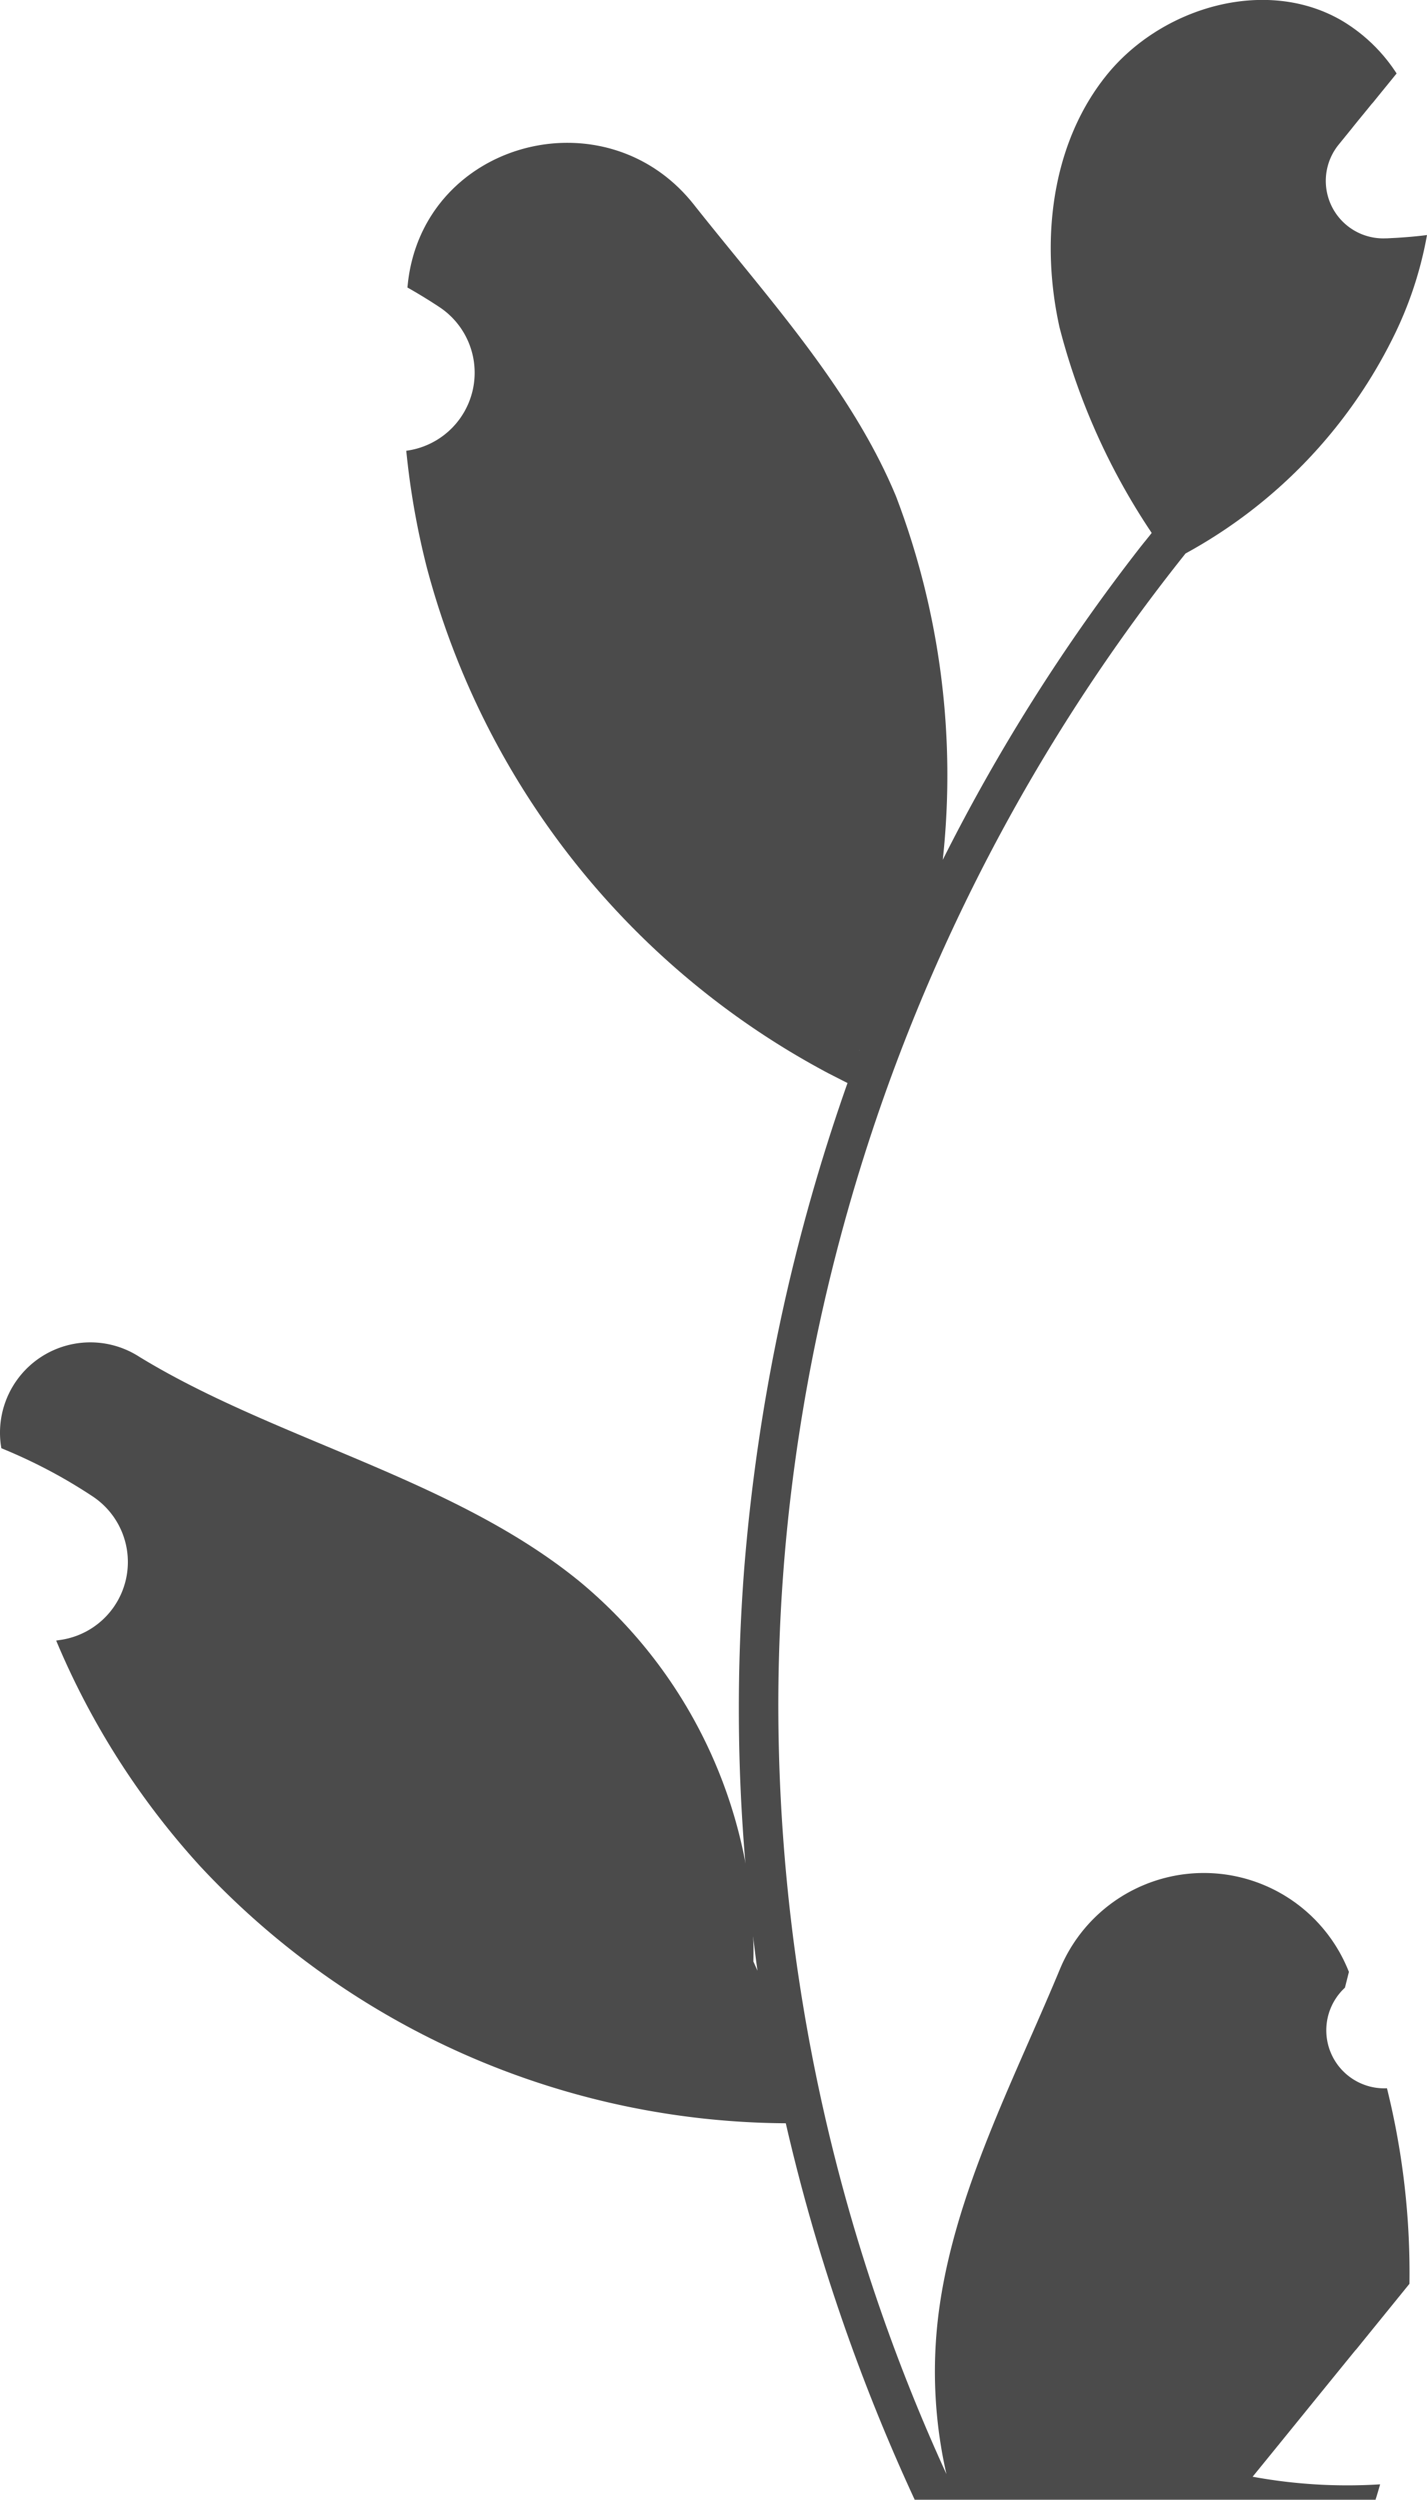 <svg xmlns="http://www.w3.org/2000/svg" width="65.722" height="115.106"><g data-name="Group 2"><path data-name="Path 61" d="M63.88 96.16a2.672 2.672 0 0 1-1.937-4.632l.183-.728-.073-.175a7.176 7.176 0 0 0-13.237.049c-2.165 5.214-4.922 10.438-5.6 15.951a21.227 21.227 0 0 0 .373 7.3 85.115 85.115 0 0 1-7.743-35.351 82.165 82.165 0 0 1 .51-9.165q.422-3.742 1.171-7.431a86.1 86.1 0 0 1 17.075-36.492 22.914 22.914 0 0 0 9.53-9.887 17.477 17.477 0 0 0 1.59-4.776c-.464.061-.936.1-1.4.129l-.441.023h-.055a2.648 2.648 0 0 1-2.174-4.313l.6-.739c.3-.38.616-.753.92-1.133a1.327 1.327 0 0 0 .1-.114c.35-.434.7-.859 1.05-1.293a7.657 7.657 0 0 0-2.51-2.426c-3.506-2.054-8.343-.631-10.876 2.54s-3.019 7.621-2.137 11.583a30.684 30.684 0 0 0 4.244 9.461c-.19.243-.388.479-.578.723a86.656 86.656 0 0 0-9.045 14.329 36.025 36.025 0 0 0-2.151-16.733c-2.059-4.966-5.917-9.149-9.315-13.442-4.081-5.157-12.451-2.906-13.17 3.631l-.02.19q.757.427 1.482.907a3.625 3.625 0 0 1-1.461 6.6l-.074.011a36.071 36.071 0 0 0 .951 5.392 37.134 37.134 0 0 0 18.489 23.273c.3.152.586.3.882.449a88.454 88.454 0 0 0-4.761 22.406 83.9 83.9 0 0 0 .061 13.546l-.023-.16a22.168 22.168 0 0 0-7.568-12.8c-5.824-4.784-14.052-6.546-20.334-10.391a4.16 4.16 0 0 0-6.372 4.047l.026.168a24.34 24.34 0 0 1 2.73 1.316q.757.427 1.482.907a3.625 3.625 0 0 1-1.461 6.6l-.074.011-.152.023a36.1 36.1 0 0 0 6.64 10.4 37.167 37.167 0 0 0 26.955 11.827h.008a88.423 88.423 0 0 0 5.94 17.341h21.22c.076-.236.145-.479.213-.715a24.11 24.11 0 0 1-5.872-.35c1.574-1.932 3.149-3.879 4.723-5.811a1.312 1.312 0 0 0 .1-.114c.8-.989 1.6-1.97 2.4-2.959a35.315 35.315 0 0 0-1.035-9Zm-24.3-47.8.011-.015-.011.03Zm-4.7 42.371-.183-.411c.008-.3.008-.593 0-.9 0-.084-.015-.167-.015-.251.068.525.129 1.05.205 1.574Z" fill="#4B4B4B"/></g></svg>
